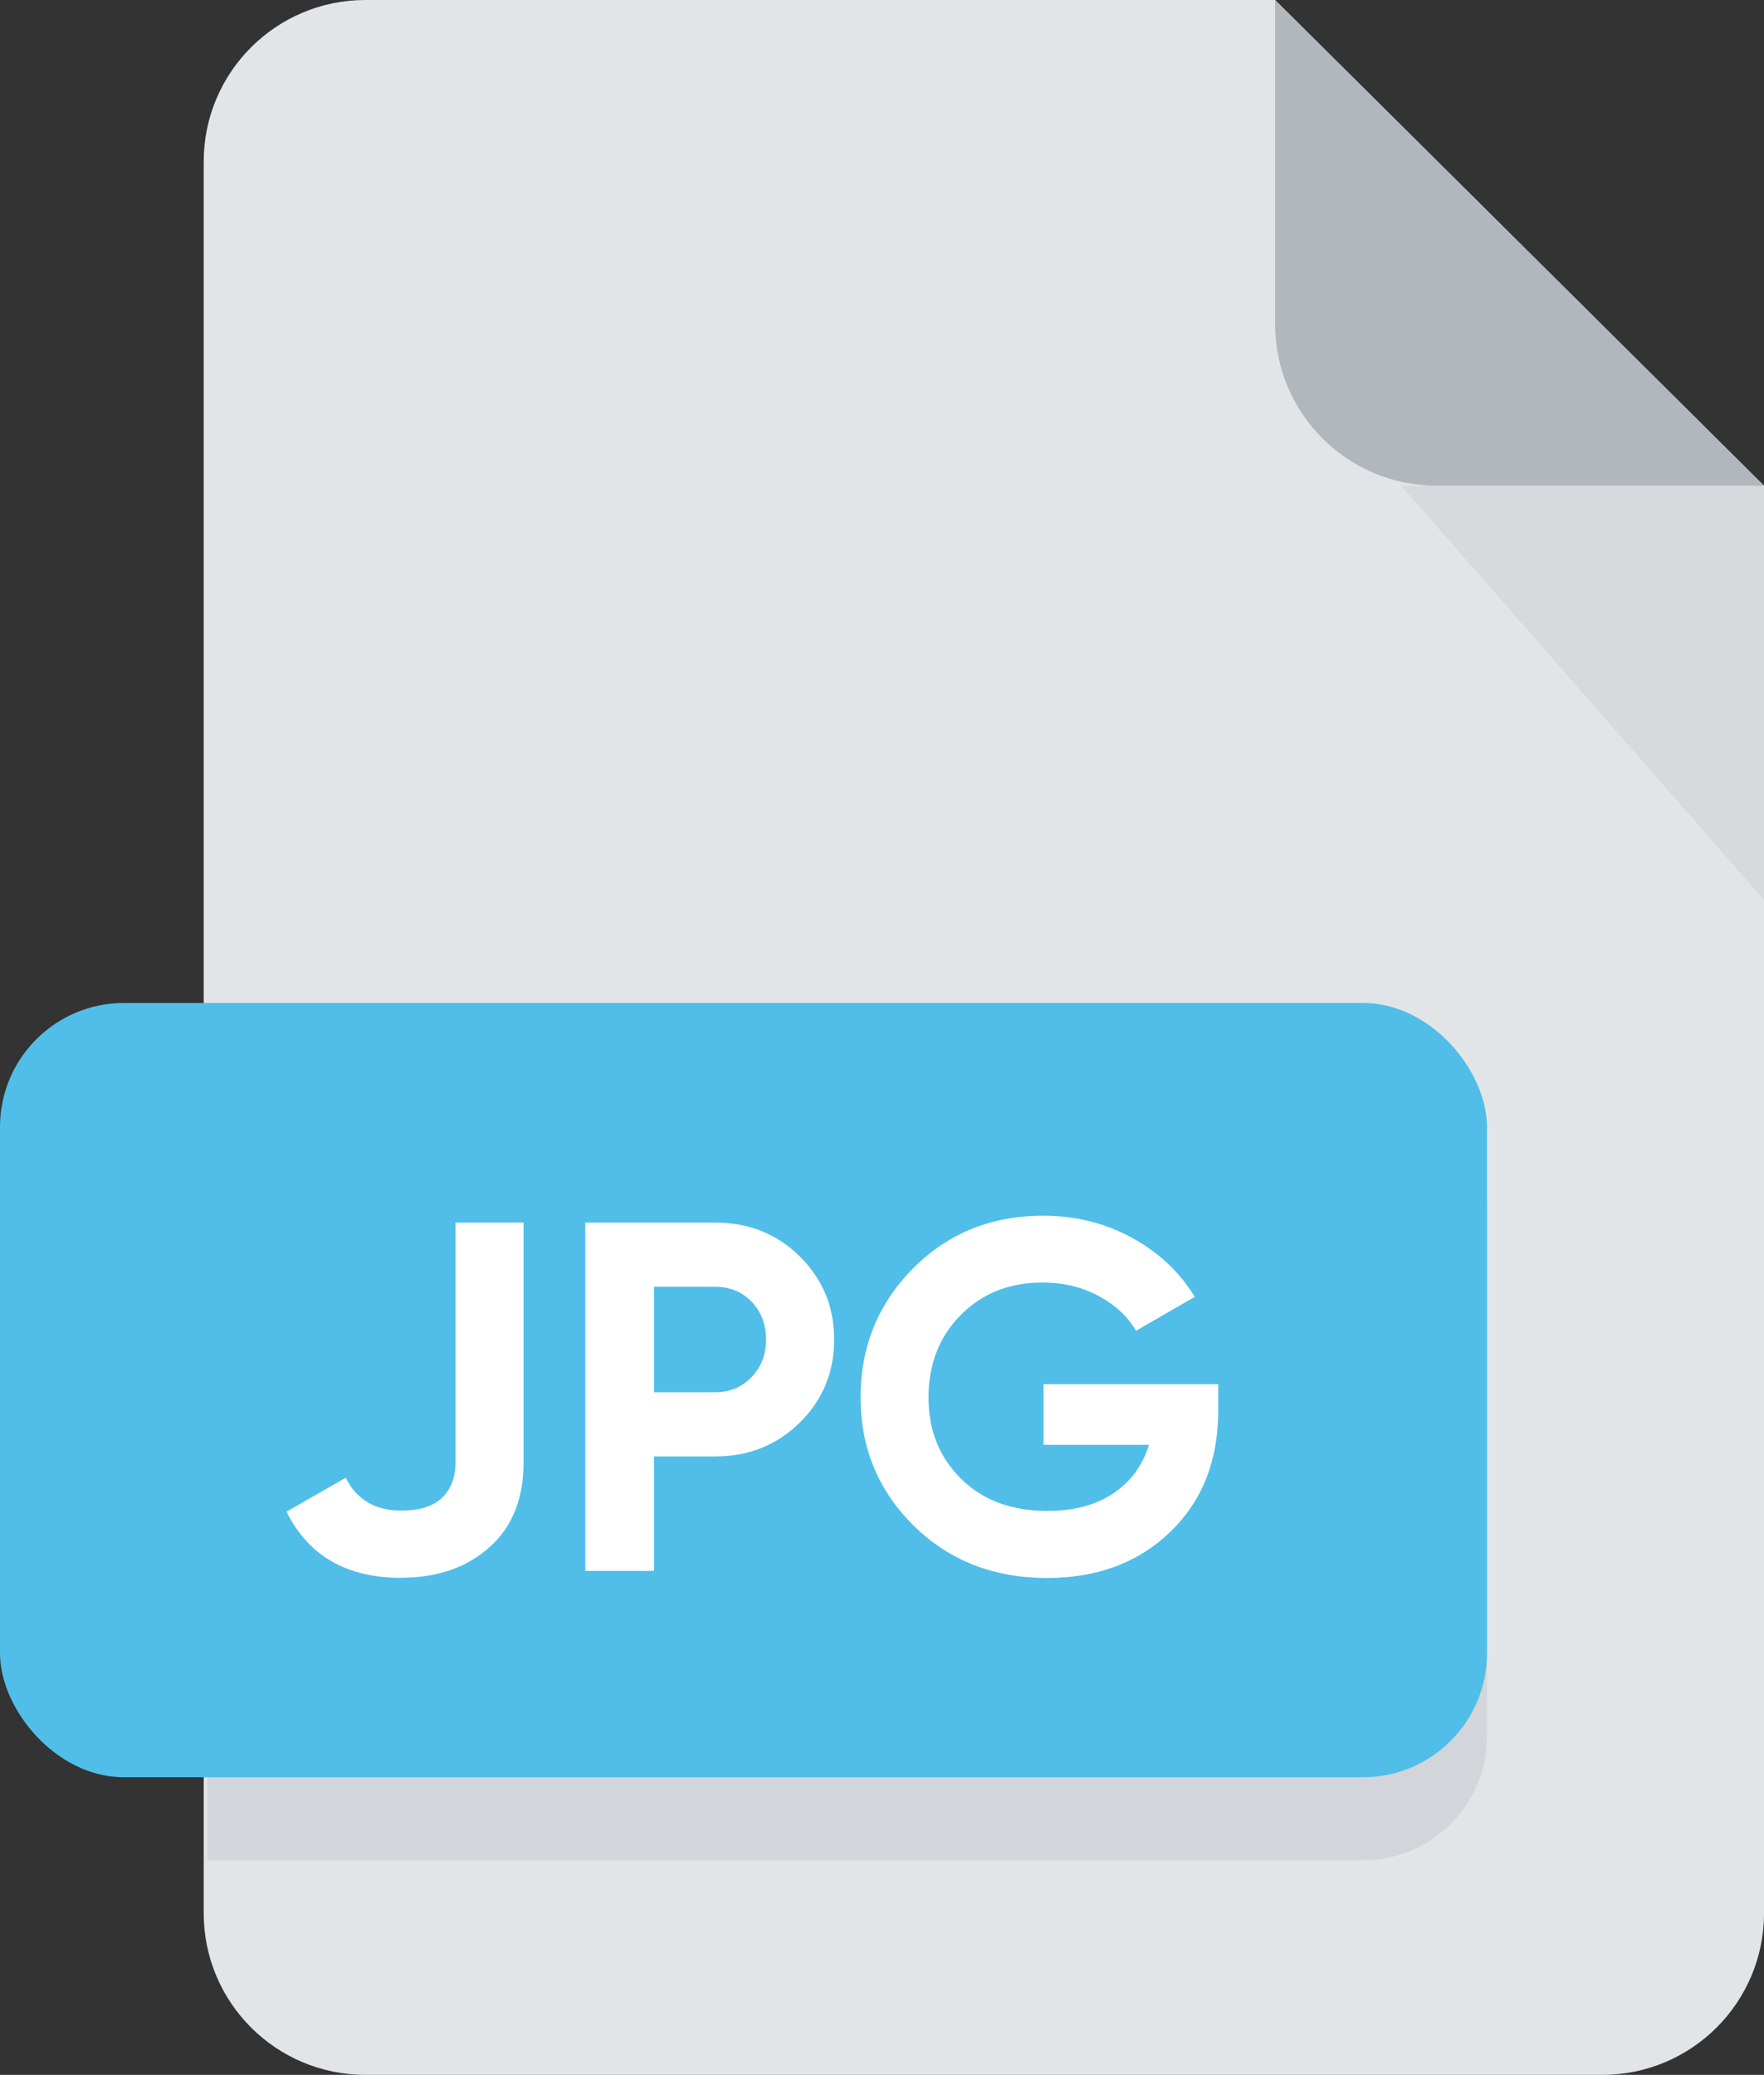 <?xml version="1.0" encoding="UTF-8"?>
<svg id="Layer_2" data-name="Layer 2" xmlns="http://www.w3.org/2000/svg" viewBox="0 0 148.94 175.14">
  <rect x="0" y="0" width="148.94" height="175.14" fill="#333333" stroke="none"/>
  <defs>
    <style>
      .cls-1 {
        fill: #fff;
      }

      .cls-2 {
        fill: #50bee8;
      }

      .cls-3 {
        opacity: .24;
      }

      .cls-3, .cls-4, .cls-5 {
        fill: #b1b7bd;
      }

      .cls-4 {
        opacity: .32;
      }

      .cls-6 {
        fill: #e2e5e7;
      }
    </style>
  </defs>
  <g id="Layer_1-2" data-name="Layer 1">
    <g id="Image_Icon" data-name="Image Icon">
      <path class="cls-6" d="m148.94,41v120.5c0,7.53-6.11,13.64-13.65,13.64H30.85c-7.54,0-13.65-6.11-13.65-13.64V13.64c0-7.53,6.11-13.64,13.65-13.64h76.81l41.28,41Z"/>
      <path class="cls-5" d="m107.66,27.36V0l41.28,41h-27.63c-7.54,0-13.65-6.11-13.65-13.64Z"/>
      <polygon class="cls-3" points="118.3 41 148.94 75.97 148.94 41 118.3 41"/>
      <path class="cls-4" d="m17.51,91.66h97.57c5.78,0,10.47,4.69,10.47,10.47v44.43c0,5.78-4.69,10.47-10.47,10.47H17.51v-65.36h0Z"/>
      <rect class="cls-2" y="84.66" width="125.55" height="65.36" rx="10.47" ry="10.47"/>
      <g>
        <path class="cls-1" d="m33.89,133.19c-4.62,0-7.85-1.86-9.7-5.59l5-2.86c.92,1.85,2.49,2.77,4.7,2.77,1.54,0,2.69-.36,3.44-1.09.76-.73,1.13-1.72,1.13-2.98v-20.24h5.75v20.24c0,3.08-.97,5.47-2.9,7.18-1.93,1.71-4.41,2.56-7.43,2.56Z"/>
        <path class="cls-1" d="m60.39,103.2c2.83,0,5.21.95,7.14,2.86s2.9,4.24,2.9,7.01-.97,5.11-2.9,7.01-4.31,2.86-7.14,2.86h-5.17v9.66h-5.8v-29.4h10.96Zm0,14.32c1.23,0,2.25-.43,3.07-1.28.81-.85,1.22-1.91,1.22-3.17s-.41-2.35-1.22-3.19c-.81-.84-1.83-1.26-3.07-1.26h-5.17v8.9h5.17Z"/>
        <path class="cls-1" d="m102.86,116.81v2.27c0,4.2-1.34,7.6-4.03,10.21-2.69,2.6-6.16,3.91-10.42,3.91-4.54,0-8.29-1.48-11.28-4.43-2.98-2.95-4.47-6.56-4.47-10.82s1.48-7.91,4.43-10.88c2.95-2.97,6.61-4.45,10.98-4.45,2.74,0,5.25.62,7.52,1.87,2.27,1.25,4.03,2.91,5.29,4.98l-4.96,2.86c-.7-1.2-1.76-2.18-3.17-2.94-1.42-.76-2.99-1.13-4.73-1.13-2.8,0-5.1.92-6.91,2.75-1.81,1.83-2.71,4.15-2.71,6.95s.92,5.06,2.75,6.87,4.26,2.71,7.29,2.71c2.24,0,4.1-.5,5.57-1.49,1.47-.99,2.47-2.36,3-4.09h-8.9v-5.12h14.74Z"/>
      </g>
    </g>
  </g>
</svg>